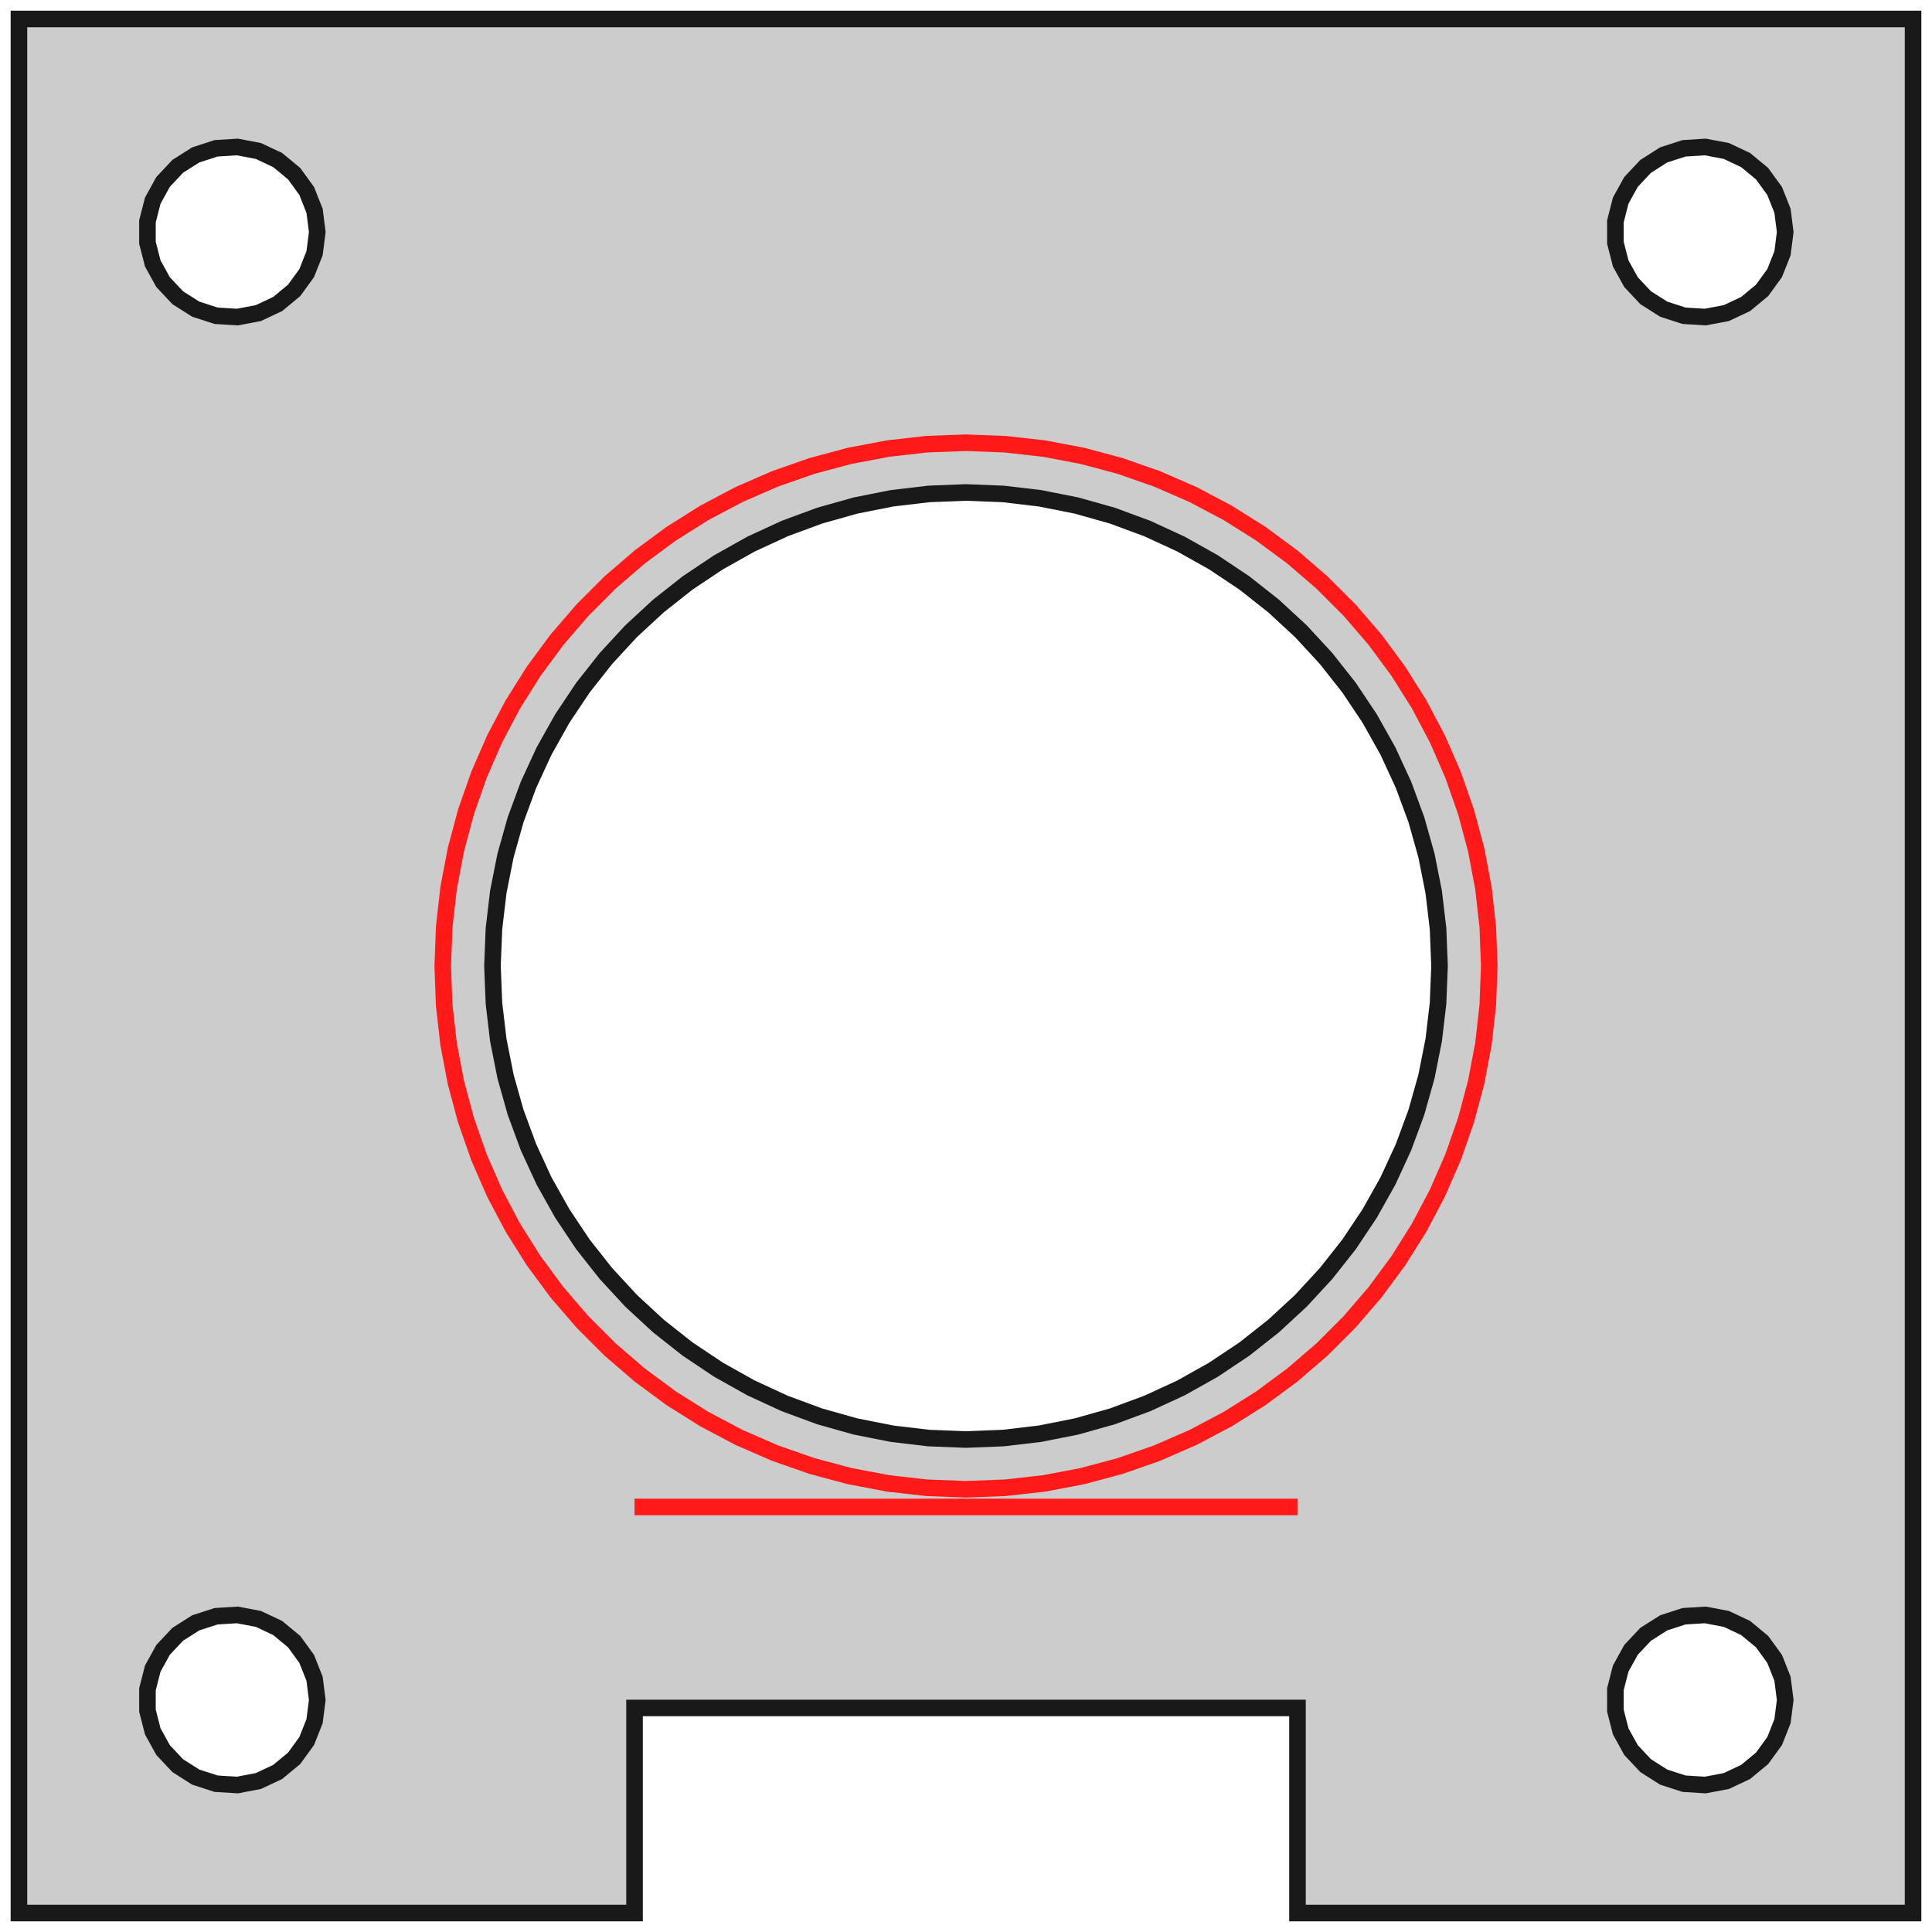 <?xml version="1.0" encoding="UTF-8" standalone="no"?>
<svg
   xmlns:dc="http://purl.org/dc/elements/1.1/"
   xmlns:cc="http://creativecommons.org/ns#"
   xmlns:rdf="http://www.w3.org/1999/02/22-rdf-syntax-ns#"
   xmlns:svg="http://www.w3.org/2000/svg"
   xmlns="http://www.w3.org/2000/svg"
   xmlns:sodipodi="http://sodipodi.sourceforge.net/DTD/sodipodi-0.dtd"
   xmlns:inkscape="http://www.inkscape.org/namespaces/inkscape"
   width="40.8mm"
   height="40.8mm"
   viewBox="0 0 40.8 40.8"
   version="1.1"
   id="svg2"
   inkscape:version="0.48.4 r9939"
   sodipodi:docname="axis_bearing_holder_cup1.svg">
  <defs
     id="defs9" />
  <sodipodi:namedview
     pagecolor="#ffffff"
     bordercolor="#666666"
     borderopacity="1"
     objecttolerance="10"
     gridtolerance="10"
     guidetolerance="10"
     inkscape:pageopacity="0"
     inkscape:pageshadow="2"
     inkscape:window-width="1091"
     inkscape:window-height="778"
     id="namedview7"
     showgrid="false"
     inkscape:zoom="3.2649238"
     inkscape:cx="76.707083"
     inkscape:cy="64.685363"
     inkscape:window-x="0"
     inkscape:window-y="0"
     inkscape:window-maximized="0"
     inkscape:current-layer="svg2" />
  <g
     transform="translate(20.4,20.4) scale(1,-1)"
     id="g4">
    <path
       id="Face016"
       d="M 20.0 -20.0 L 20.0 20.0 L -20.0 20.0 L -20.0 -20.0 L -7.0 -20.0 L -7.0 -15.669 L 7.0 -15.669 L 7.0 -20.0 L 20.0 -20.0 Z M -7.071 7.071 L -7.604 6.494 L -8.09 5.878 L -8.526 5.225 L -8.91 4.54 L -9.239 3.827 L -9.511 3.09 L -9.724 2.334 L -9.877 1.564 L -9.969 0.785 L -10.0 -7.6571371856e-15 L -9.969 -0.785 L -9.877 -1.564 L -9.724 -2.334 L -9.511 -3.09 L -9.239 -3.827 L -8.91 -4.54 L -8.526 -5.225 L -8.09 -5.878 L -7.604 -6.494 L -7.071 -7.071 L -6.494 -7.604 L -5.878 -8.09 L -5.225 -8.526 L -4.54 -8.91 L -3.827 -9.239 L -3.09 -9.511 L -2.334 -9.724 L -1.564 -9.877 L -0.785 -9.969 L 7.04481410341e-15 -10.0 L 0.785 -9.969 L 1.564 -9.877 L 2.334 -9.724 L 3.09 -9.511 L 3.827 -9.239 L 4.54 -8.91 L 5.225 -8.526 L 5.878 -8.09 L 6.494 -7.604 L 7.071 -7.071 L 7.604 -6.494 L 8.09 -5.878 L 8.526 -5.225 L 8.91 -4.54 L 9.239 -3.827 L 9.511 -3.09 L 9.724 -2.334 L 9.877 -1.564 L 9.969 -0.785 L 10.0 0.0 L 9.969 0.785 L 9.877 1.564 L 9.724 2.334 L 9.511 3.09 L 9.239 3.827 L 8.91 4.54 L 8.526 5.225 L 8.09 5.878 L 7.604 6.494 L 7.071 7.071 L 6.494 7.604 L 5.878 8.09 L 5.225 8.526 L 4.54 8.91 L 3.827 9.239 L 3.09 9.511 L 2.334 9.724 L 1.564 9.877 L 0.785 9.969 L -6.04901464205e-15 10.0 L -0.785 9.969 L -1.564 9.877 L -2.334 9.724 L -3.09 9.511 L -3.827 9.239 L -4.54 8.91 L -5.225 8.526 L -5.878 8.09 L -6.494 7.604 L -7.071 7.071 Z M -14.188 14.268 L -13.923 14.633 L -13.757 15.052 L -13.7 15.5 L -13.757 15.948 L -13.923 16.367 L -14.188 16.732 L -14.536 17.02 L -14.944 17.212 L -15.387 17.296 L -15.837 17.268 L -16.266 17.129 L -16.647 16.887 L -16.956 16.558 L -17.174 16.163 L -17.286 15.726 L -17.286 15.274 L -17.174 14.837 L -16.956 14.442 L -16.647 14.113 L -16.266 13.871 L -15.837 13.732 L -15.387 13.704 L -14.944 13.788 L -14.536 13.98 L -14.188 14.268 Z M -16.956 -14.442 L -17.174 -14.837 L -17.286 -15.274 L -17.286 -15.726 L -17.174 -16.163 L -16.956 -16.558 L -16.647 -16.887 L -16.266 -17.129 L -15.837 -17.268 L -15.387 -17.296 L -14.944 -17.212 L -14.536 -17.02 L -14.188 -16.732 L -13.923 -16.367 L -13.757 -15.948 L -13.7 -15.5 L -13.757 -15.052 L -13.923 -14.633 L -14.188 -14.268 L -14.536 -13.98 L -14.944 -13.788 L -15.387 -13.704 L -15.837 -13.732 L -16.266 -13.871 L -16.647 -14.113 L -16.956 -14.442 Z M 14.044 16.558 L 13.826 16.163 L 13.714 15.726 L 13.714 15.274 L 13.826 14.837 L 14.044 14.442 L 14.353 14.113 L 14.734 13.871 L 15.163 13.732 L 15.613 13.704 L 16.056 13.788 L 16.464 13.98 L 16.812 14.268 L 17.077 14.633 L 17.243 15.052 L 17.3 15.5 L 17.243 15.948 L 17.077 16.367 L 16.812 16.732 L 16.464 17.02 L 16.056 17.212 L 15.613 17.296 L 15.163 17.268 L 14.734 17.129 L 14.353 16.887 L 14.044 16.558 Z M 17.077 -14.633 L 16.812 -14.268 L 16.464 -13.98 L 16.056 -13.788 L 15.613 -13.704 L 15.163 -13.732 L 14.734 -13.871 L 14.353 -14.113 L 14.044 -14.442 L 13.826 -14.837 L 13.714 -15.274 L 13.714 -15.726 L 13.826 -16.163 L 14.044 -16.558 L 14.353 -16.887 L 14.734 -17.129 L 15.163 -17.268 L 15.613 -17.296 L 16.056 -17.212 L 16.464 -17.02 L 16.812 -16.732 L 17.077 -16.367 L 17.243 -15.948 L 17.3 -15.5 L 17.243 -15.052 L 17.077 -14.633 Z "
       style="stroke-width:0.35;stroke-miterlimit:4;stroke-dasharray:none;fill:#cccccc;fill-rule: evenodd "
       stroke-width="0.35 px"
       stroke="#191919" />
  </g>
  <g
     id="g2990"
     transform="matrix(1,0,0,-1,20.4,20.4)">
    <path
       style="fill:none;fill-rule:evenodd;stroke:#ff1919;stroke-width:0.35;stroke-miterlimit:4;stroke-opacity:1;stroke-dasharray:none"
       d="m 7,-11.424 -14,0 M 11.05,0 11.019,-0.826 10.927,-1.647 10.773,-2.459 10.559,-3.257 10.286,-4.037 9.956,-4.794 9.57,-5.525 9.13,-6.225 8.639,-6.89 8.1,-7.516 7.516,-8.1 6.89,-8.639 6.225,-9.13 5.525,-9.57 4.794,-9.956 4.037,-10.286 3.257,-10.559 2.459,-10.773 1.647,-10.927 0.826,-11.019 0,-11.05 l -0.826,0.031 -0.821,0.093 -0.812,0.154 -0.798,0.214 -0.78,0.273 -0.757,0.33 -0.731,0.386 -0.7,0.44 -0.665,0.491 -0.626,0.539 -0.584,0.584 -0.539,0.626 -0.491,0.665 -0.44,0.7 -0.386,0.731 -0.33,0.757 -0.273,0.78 -0.214,0.798 -0.154,0.812 -0.093,0.821 L -11.05,0 l 0.031,0.826 0.093,0.821 0.154,0.812 0.214,0.798 0.273,0.78 0.33,0.757 0.386,0.731 0.44,0.7 0.491,0.665 0.539,0.626 0.584,0.584 0.626,0.539 0.665,0.491 0.7,0.44 0.731,0.386 0.757,0.33 0.78,0.273 0.798,0.214 0.812,0.154 0.821,0.093 L 0,11.05 0.826,11.019 1.647,10.927 2.459,10.773 3.257,10.559 4.037,10.286 4.794,9.956 5.525,9.57 6.225,9.13 6.89,8.639 7.516,8.1 8.1,7.516 8.639,6.89 9.13,6.225 9.57,5.525 9.956,4.794 10.286,4.037 10.559,3.257 10.773,2.459 10.927,1.647 11.019,0.826 z"
       id="Face059"
       inkscape:connector-curvature="0"
       sodipodi:nodetypes="ccccccccccccccccccccccccccccccccccccccccccccccccccccccccccccccccccccccccccccccccccccccc" />
  </g>
</svg>
